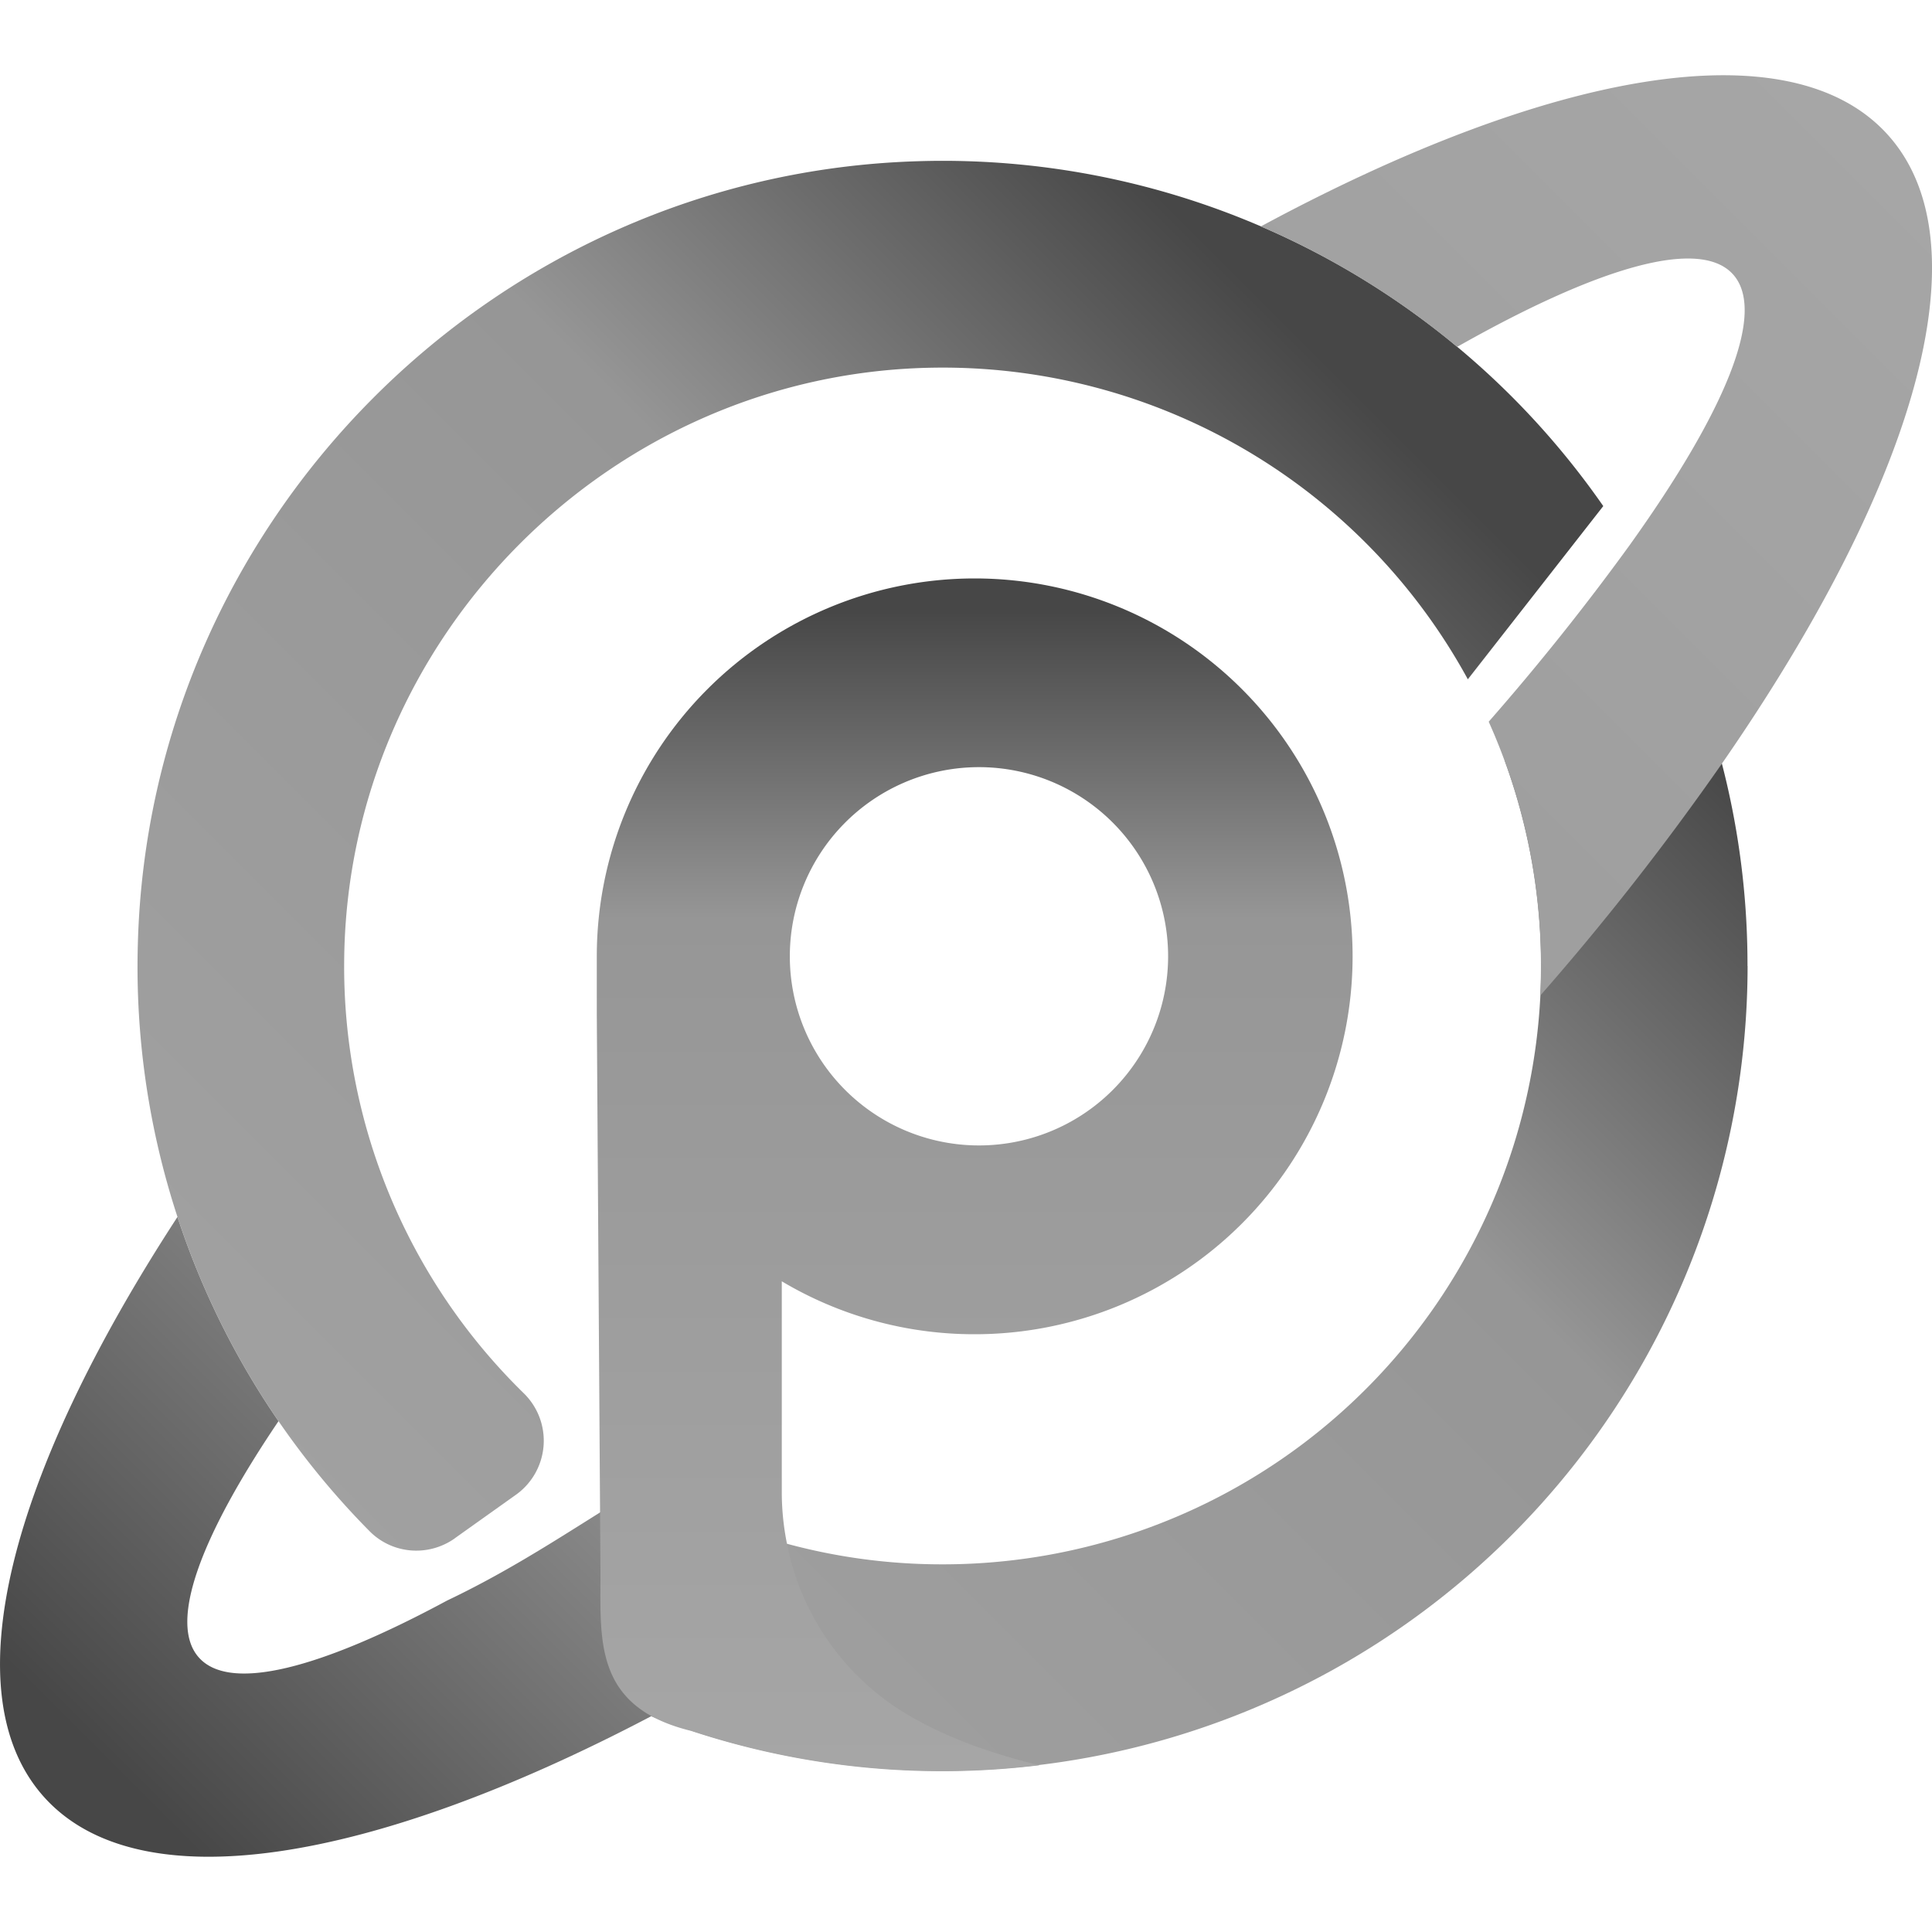<svg xmlns="http://www.w3.org/2000/svg" width="20" height="20" fill="#000000"><g clip-path="url(#a)"><path fill="url(#b)" d="M18.091 10A8.335 8.335 0 0 1 5.347 17.07l2.394-1.214a6.138 6.138 0 0 0 2.016.338 6.194 6.194 0 0 0 5.818-8.326l1.683-1.505A8.3 8.3 0 0 1 18.09 10ZM4.707 15.925l.635-.452a.687.687 0 0 0 .077-1.053 6.174 6.174 0 0 1-1.856-4.482C3.596 6.592 6.33 3.85 9.675 3.806a6.192 6.192 0 0 1 5.52 3.226l1.402-1.793A8.324 8.324 0 0 0 9.5 1.669c-4.392.133-7.956 3.71-8.073 8.103a8.304 8.304 0 0 0 2.397 6.077c.236.24.61.27.884.076Z"/><path fill="url(#c)" d="M4.628 16.569c.785-.374 1.38-.8 2.108-1.235.387.229.52 1.666 0 2.435-2.896 1.52-5.294 1.927-6.278.836-.966-1.071-.355-3.348 1.379-6.007a8.303 8.303 0 0 0 1.046 2.114c-.814 1.204-1.143 2.093-.823 2.448.324.36 1.261.113 2.568-.591ZM19.542 1.395c-1.008-1.118-3.5-.663-6.49.949.739.318 1.422.74 2.032 1.247 1.456-.825 2.509-1.136 2.856-.751.351.39-.08 1.422-1.074 2.809a25.29 25.29 0 0 1-1.455 1.822 6.168 6.168 0 0 1 .533 2.836 27.443 27.443 0 0 0 1.881-2.402c1.99-2.872 2.744-5.372 1.717-6.51Z"/><path fill="url(#d)" d="M10.09 13.812A3.912 3.912 0 1 0 6.178 9.9v.585l.038 5.808c0 .694-.065 1.38.938 1.625a8.288 8.288 0 0 0 3.606.356c-.528-.128-1.01-.304-1.418-.556a2.651 2.651 0 0 1-1.195-1.736 2.702 2.702 0 0 1-.054-.54v-2.178a3.893 3.893 0 0 0 1.997.548Zm0-5.87a1.958 1.958 0 1 1 0 3.915 1.958 1.958 0 0 1 0-3.915Z"/></g><defs><linearGradient id="b" x1=".273" x2="15.29" y1="19.49" y2="4.472" gradientUnits="userSpaceOnUse"><stop stop-color="#a6a6a6"/><stop offset=".715" stop-color="#969696"/><stop offset=".972" stop-color="#474747"/></linearGradient><linearGradient id="c" x1="1.096" x2="19.246" y1="19.246" y2="1.096" gradientUnits="userSpaceOnUse"><stop offset=".028" stop-color="#474747"/><stop offset=".285" stop-color="#969696"/><stop offset="1" stop-color="#a6a6a6"/></linearGradient><linearGradient id="d" x1="10.09" x2="10.09" y1="18.334" y2="5.988" gradientUnits="userSpaceOnUse"><stop stop-color="#a6a6a6"/><stop offset=".715" stop-color="#969696"/><stop offset=".972" stop-color="#474747"/></linearGradient><clipPath id="a"><path fill="#ffffff" d="M0 0h20v20H0z"/></clipPath></defs></svg>